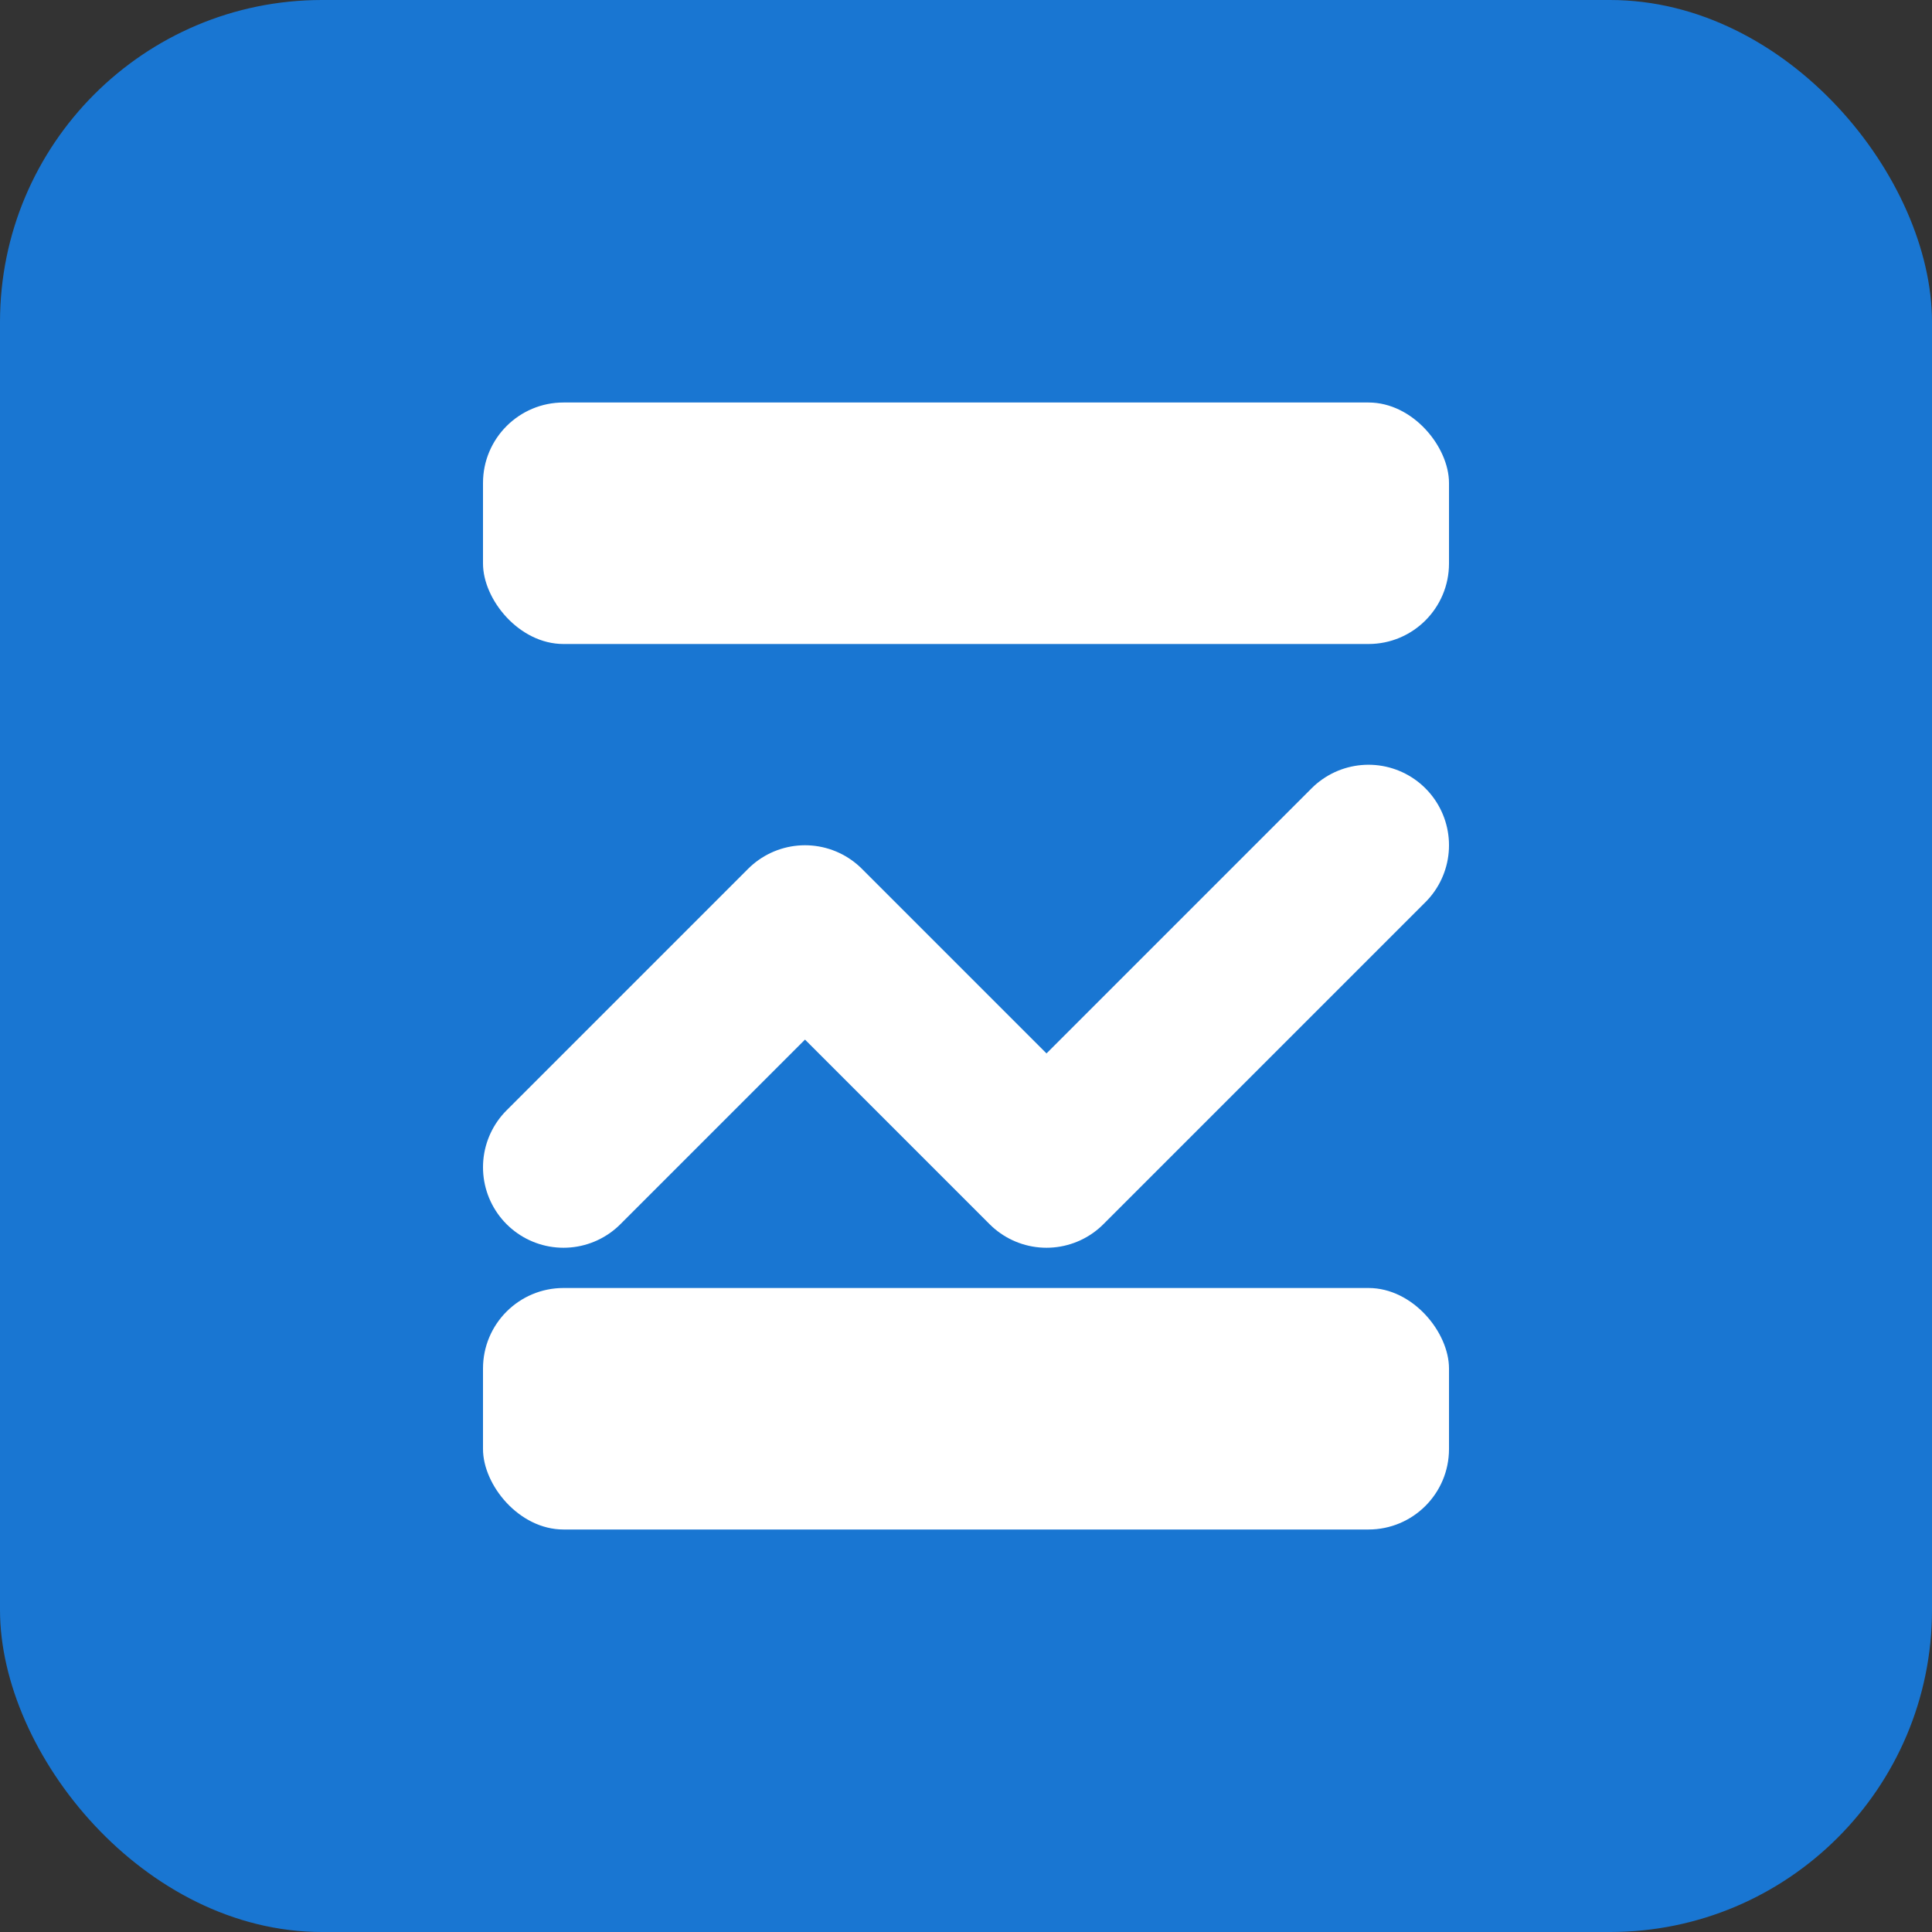 <svg xmlns="http://www.w3.org/2000/svg" viewBox="0 0 24 24" width="24" height="24">
  <rect x="0" y="0" width="24" height="24" fill="#333333" stroke="none"/>
  <rect width="24" height="24" rx="4" fill="#1976d2" />
  <path d="M7 14.5l3-3 3 3 4-4" stroke="white" stroke-width="2" fill="none" stroke-linecap="round" stroke-linejoin="round" />
  <rect x="6" y="5" width="12" height="3" rx="1" fill="white" />
  <rect x="6" y="16" width="12" height="3" rx="1" fill="white" />
</svg>
